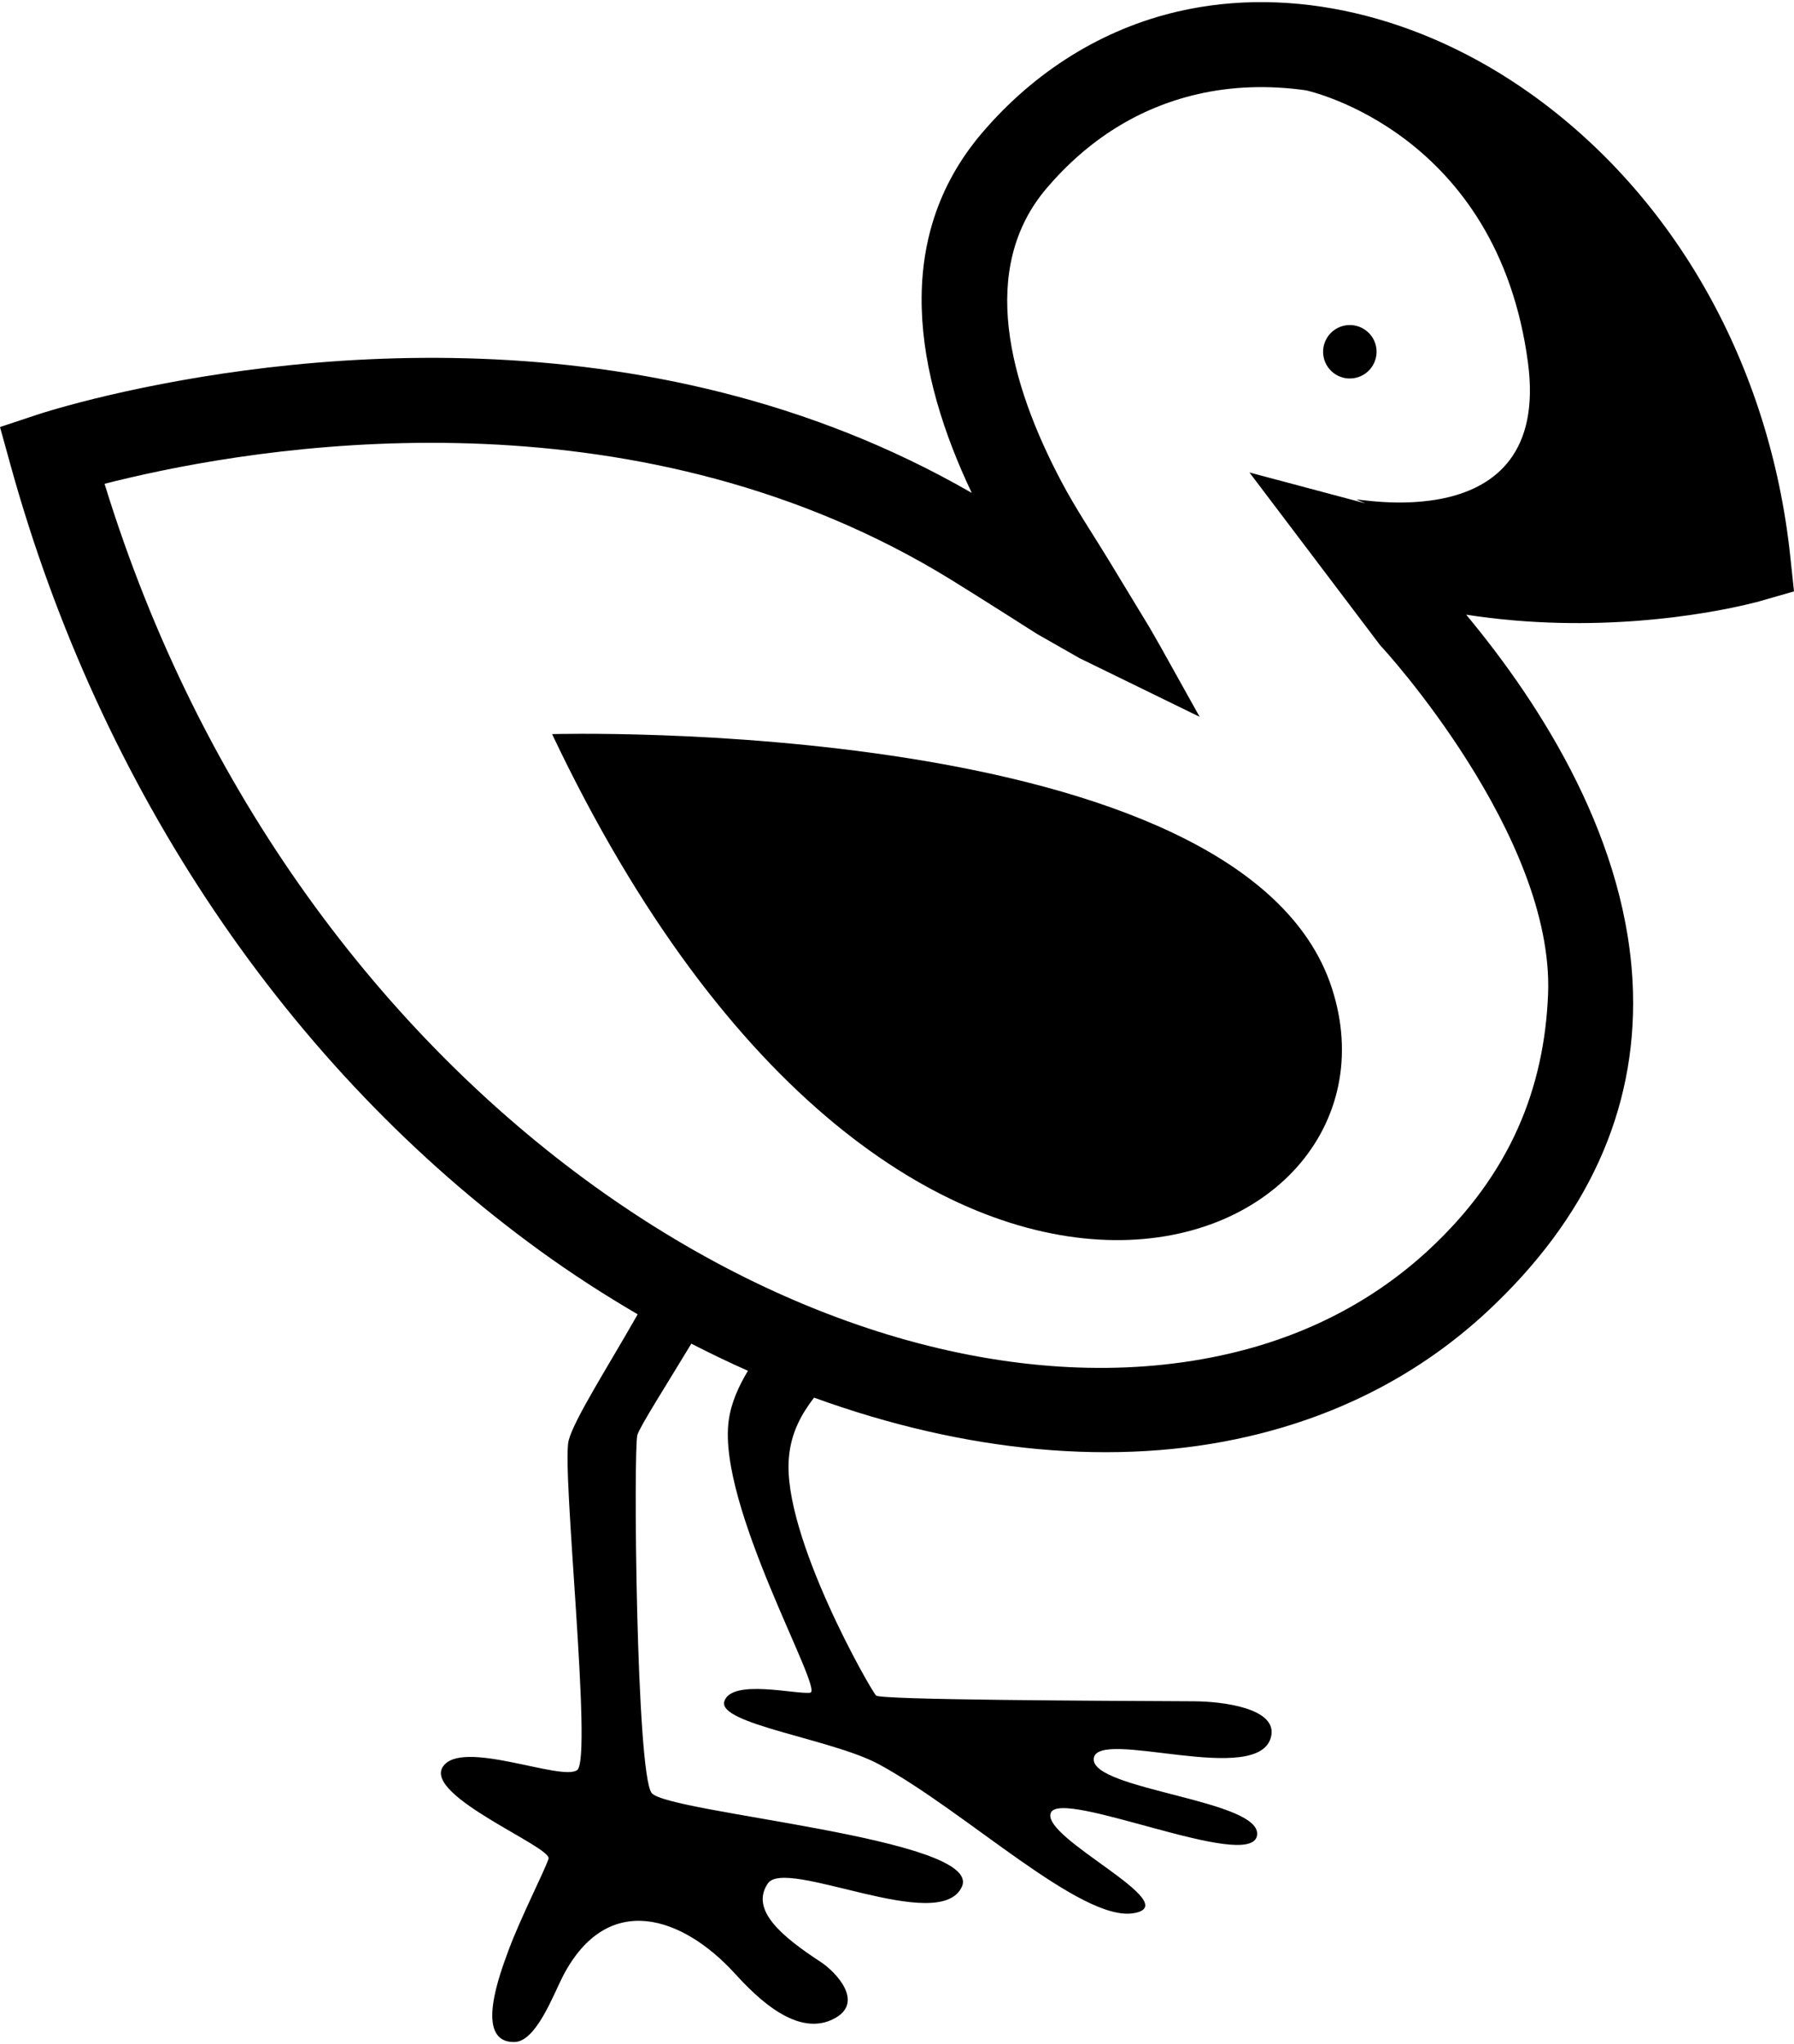 <?xml version="1.0" encoding="utf-8"?>
<!-- Generator: Adobe Illustrator 18.1.1, SVG Export Plug-In . SVG Version: 6.00 Build 0)  -->
<svg version="1.1" id="pukeko" xmlns="http://www.w3.org/2000/svg" xmlns:xlink="http://www.w3.org/1999/xlink" x="0px" y="0px"
	 viewBox="0 0 280 319" enable-background="new 0 0 280 319" xml:space="preserve">
<path d="M86.169,114.563c54.548,114.96,135.627,82.337,121.689,39.589C193.931,111.414,86.169,114.563,86.169,114.563z"/>
<path d="M211.616,58.957c2.244-0.518,3.643-2.761,3.13-5.001c-0.527-2.247-2.774-3.645-5.027-3.122
	c-2.233,0.523-3.628,2.765-3.106,5.014C207.131,58.082,209.378,59.484,211.616,58.957z"/>
<path d="M279.41,86.749c-3.182-29.789-17.963-56.085-40.561-72.157C221.599,2.336,201.552-2.329,183.814,1.8
	c-11.724,2.723-22.291,9.279-30.54,18.943c-14.173,16.619-10.391,37.686-1.606,56.179C100.581,47.469,42.991,55.639,17.206,61.628
	c-6.974,1.624-11.053,2.971-11.229,3.029L0,66.642l1.682,6.08c14,50.506,43.326,93.992,82.58,122.452
	c4.989,3.619,10.098,6.91,15.265,9.93c-4.601,8.114-9.959,16.439-10.779,19.718c-1.117,4.471,3.763,49.539,1.343,51.402
	c-2.431,1.835-18.209-5.003-21.007-0.459c-2.803,4.564,17.124,12.489,16.53,14.306c-0.589,1.826-4.385,9.246-6.255,14.312
	c-1.246,3.398-5.468,14.33,0.896,14.287c3.408-0.005,6.112-7.39,7.602-10.28c6.988-13.449,18.73-9.285,26.81-0.443
	c3.384,3.716,9.926,10.315,15.764,6.936c4.418-2.55-0.02-7.199-2.353-8.718c-5.972-3.911-11.053-8.082-8.244-12.236
	c2.799-4.156,26.83,8.1,30.291,0.504c3.461-7.574-46.006-11.479-48.422-14.634c-2.42-3.158-2.852-53.856-2.224-55.874
	c0.408-1.333,4.472-7.706,8.421-14.239c2.933,1.504,5.876,2.923,8.833,4.232c-1.404,2.371-2.603,4.859-3.001,7.773
	c-1.816,13.328,14.92,42.143,12.726,42.465c-2.2,0.307-12.246-2.215-13.406,1.337c-1.155,3.552,16.876,5.895,24.137,9.839
	c13.554,7.338,31.603,24.655,39.776,23.227c8.167-1.419-14.479-11.69-12.97-15.639c1.525-3.944,31.048,9.183,32.184,3.576
	c1.14-5.599-25.944-7.137-25.474-12.06c0.465-4.926,26.149,4.668,27.712-3.585c0.805-4.322-7.707-5.334-12.069-5.358
	c-15.04-0.076-48.862-0.206-49.61-0.893c-0.757-0.69-14.685-24.975-13.616-37.1c0.336-3.946,1.951-6.797,3.93-9.395
	c23.499,8.545,47.161,10.856,67.837,6.049h0.005c14.388-3.345,26.883-9.888,37.164-19.422c15.654-14.546,23.322-31.344,22.809-49.94
	c-0.643-23.297-14.115-44.534-26.035-58.869c20.087,3.123,37.441-0.11,43.643-1.554c1.395-0.319,2.152-0.536,2.152-0.536L280,92.288
	L279.41,86.749z M241.615,155.163c-0.59,14.608-5.842,28.024-18.581,39.847c-8.566,7.942-19.037,13.406-31.149,16.223
	C131.826,225.205,46.265,172.94,16.319,75.499c1.155-0.298,2.449-0.615,3.892-0.947c24.611-5.736,80.327-13.628,128.294,15.957
	c4.548,2.807,13.4,8.453,13.4,8.453l6.614,3.765l18.716,9.137l-6.068-10.883l-1.754-3.065c0,0-1.376-2.26-6.399-10.548
	c-2.343-3.862-5.046-7.851-7.308-12.121c-8.206-15.48-13.042-33.348-2.339-45.889c6.489-7.604,14.379-12.527,23.457-14.64
	c5.427-1.265,11.174-1.445,16.999-0.622c0.499,0.108,29.905,6.602,34.658,42.523c3.719,28.119-28.172,20.731-26.672,21.386
	c0.434,0.193,0.868,0.366,1.303,0.551l-18.102-4.824l20.446,27.027C215.839,101.083,242.602,130.341,241.615,155.163z"/>
</svg>
